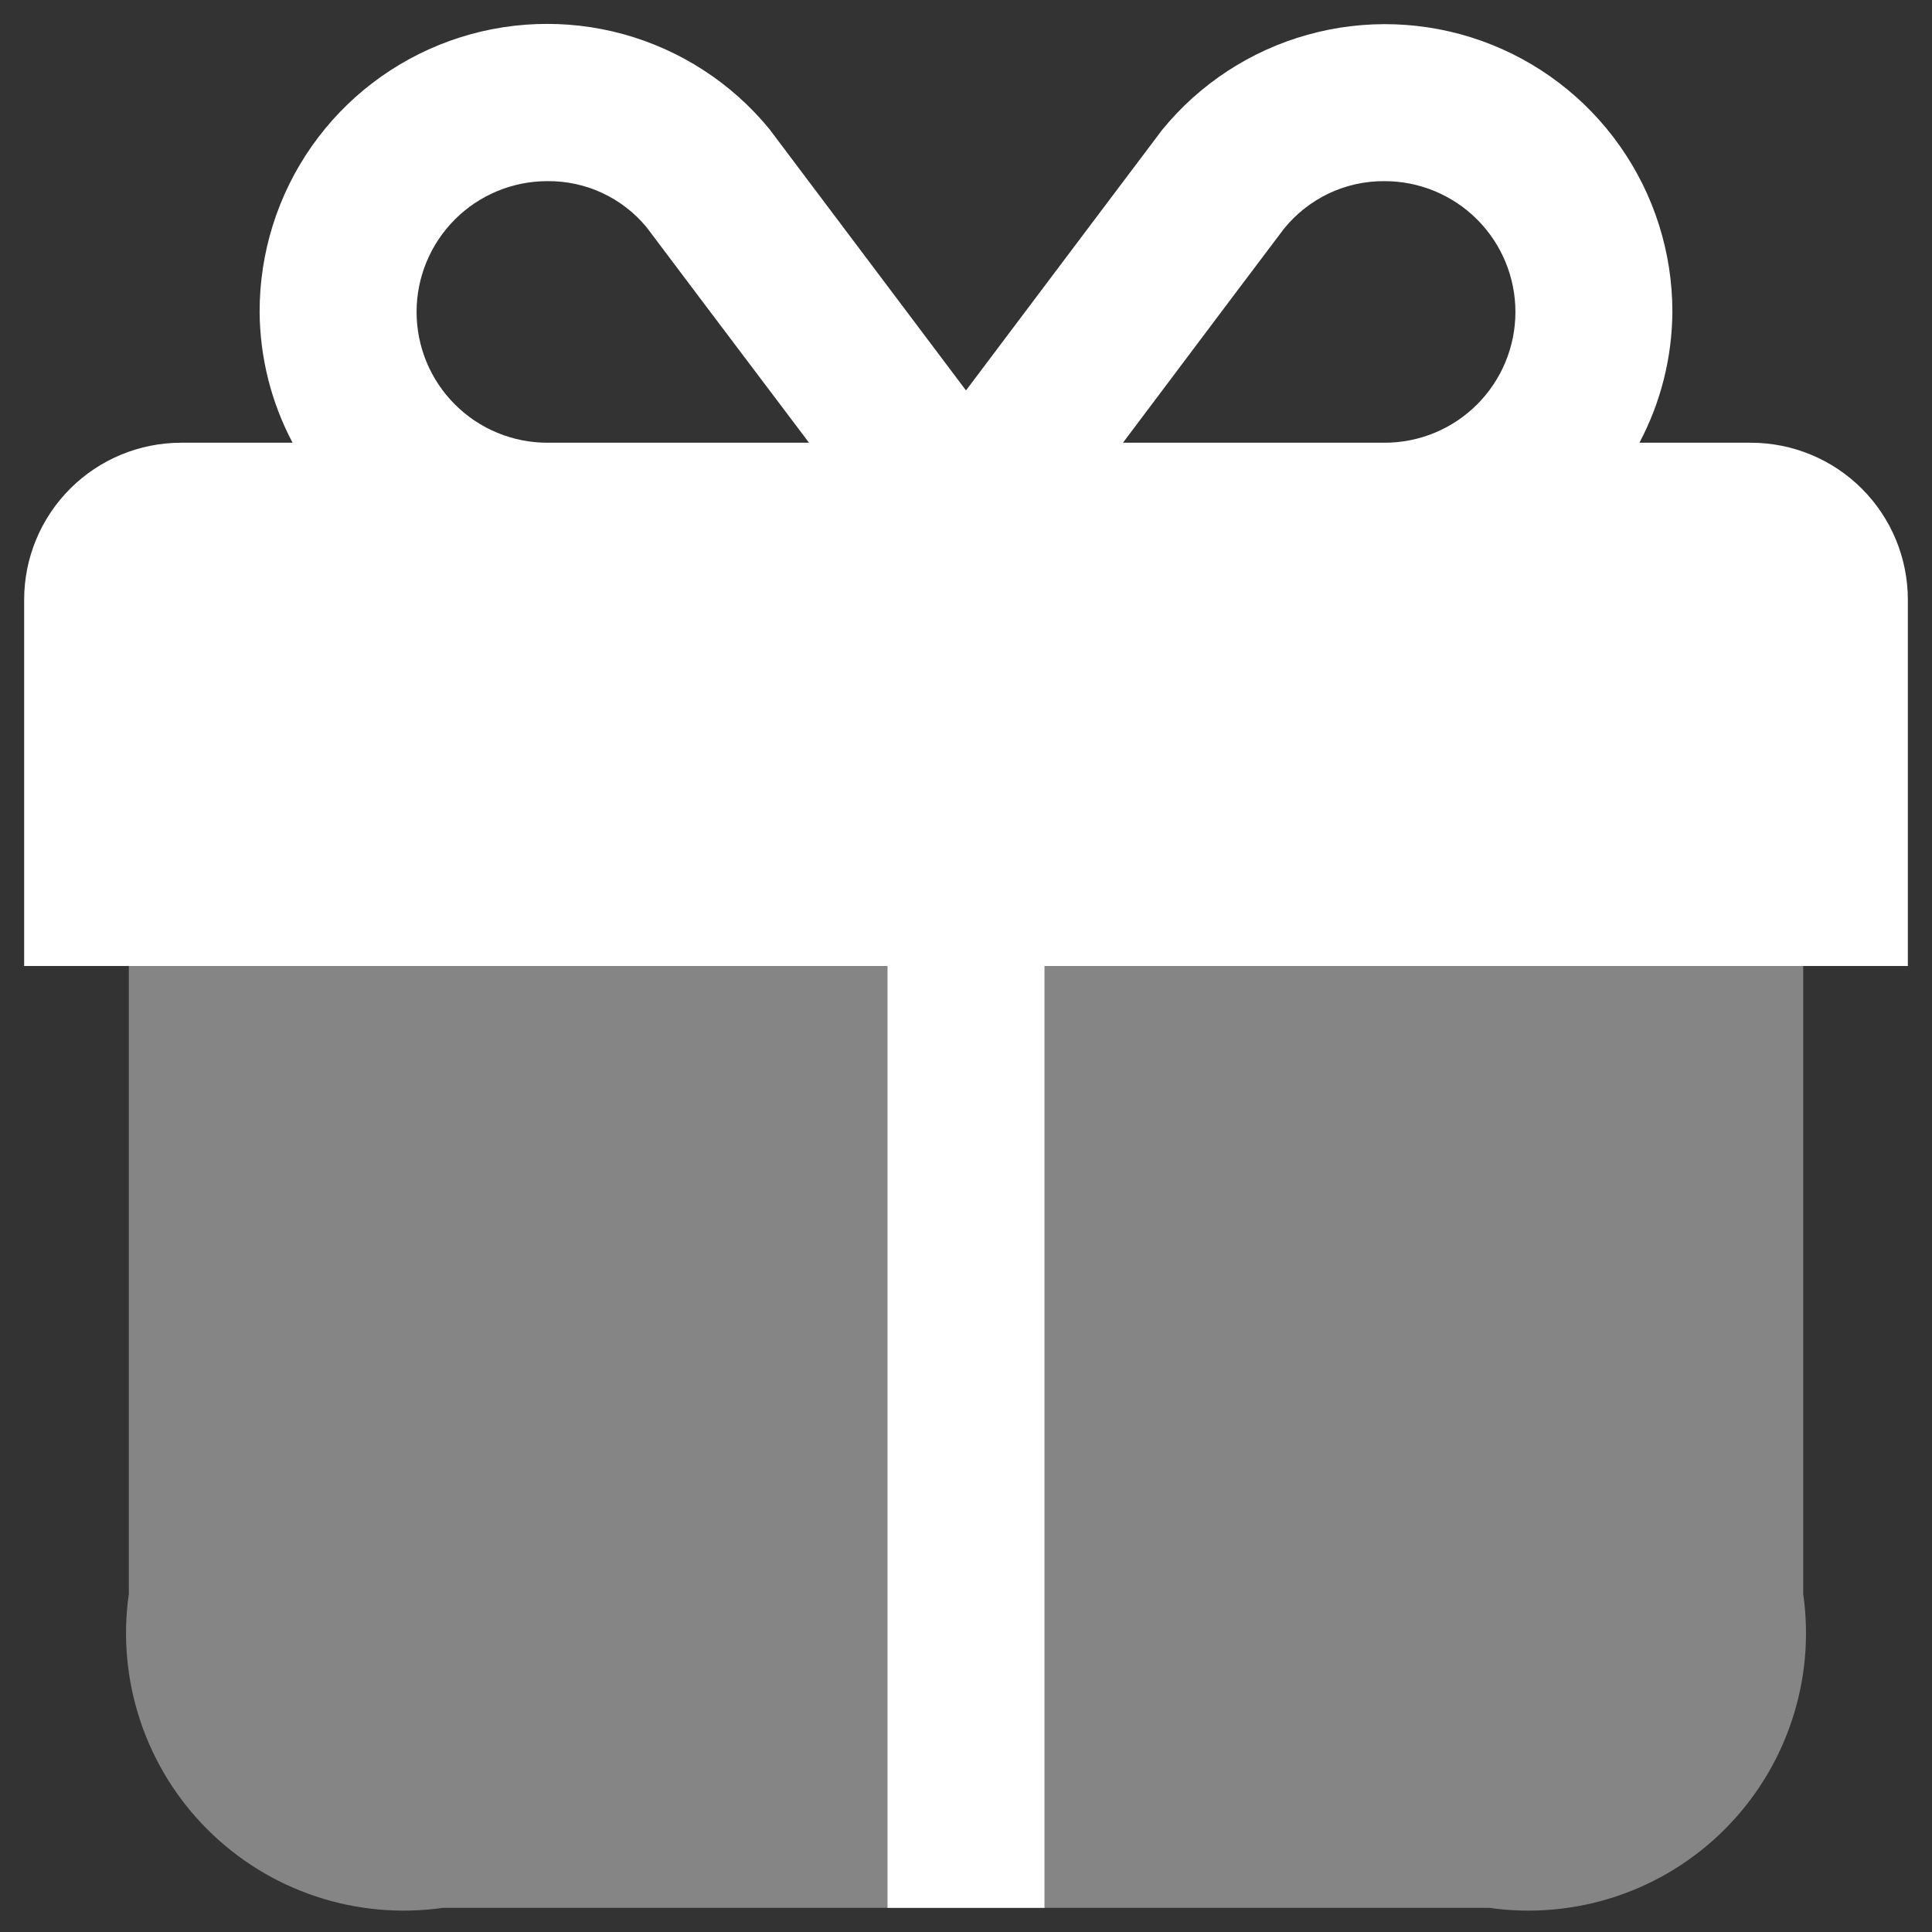 <svg width="50" height="50" viewBox="0 0 50 50" fill="none" xmlns="http://www.w3.org/2000/svg">
<rect x="0" y="0" width="50" height="50" fill="#333333" stroke="none"/>
<path opacity="0.4" d="M3.334 25V41.25C3.176 42.354 3.278 43.479 3.631 44.536C3.983 45.594 4.577 46.555 5.365 47.343C6.154 48.132 7.115 48.726 8.172 49.078C9.23 49.431 10.355 49.532 11.459 49.375H38.542C39.646 49.532 40.771 49.431 41.828 49.078C42.886 48.726 43.847 48.132 44.635 47.343C45.424 46.555 46.018 45.594 46.37 44.536C46.723 43.479 46.825 42.354 46.667 41.25V25" fill="white"/>
<path d="M49.375 15.521C49.375 14.444 48.947 13.41 48.185 12.648C47.423 11.886 46.39 11.458 45.312 11.458H42.428C42.981 10.415 43.273 9.254 43.281 8.073C43.283 6.537 42.809 5.037 41.924 3.781C41.04 2.525 39.788 1.573 38.341 1.057C36.894 0.541 35.322 0.486 33.842 0.899C32.362 1.311 31.046 2.172 30.075 3.363C30.002 3.455 26.958 7.504 25 10.104C23.039 7.496 19.992 3.444 19.906 3.333C18.931 2.148 17.614 1.293 16.135 0.885C14.655 0.478 13.086 0.538 11.642 1.057C10.198 1.576 8.95 2.528 8.068 3.785C7.187 5.041 6.716 6.539 6.719 8.073C6.727 9.254 7.019 10.415 7.572 11.458H4.688C3.61 11.458 2.577 11.886 1.815 12.648C1.053 13.41 0.625 14.444 0.625 15.521V25H22.969V49.375H27.031V25H49.375V15.521ZM14.167 11.458C13.269 11.458 12.408 11.102 11.773 10.467C11.138 9.832 10.781 8.971 10.781 8.073C10.781 7.175 11.138 6.314 11.773 5.679C12.408 5.044 13.269 4.688 14.167 4.688C14.657 4.683 15.142 4.787 15.586 4.994C16.03 5.201 16.422 5.504 16.734 5.882C16.875 6.074 19.099 9.021 20.938 11.458H14.167ZM35.833 11.458H29.062C30.891 9.021 33.098 6.09 33.225 5.925C33.538 5.536 33.936 5.222 34.387 5.007C34.839 4.793 35.333 4.684 35.833 4.688C36.731 4.688 37.592 5.044 38.227 5.679C38.862 6.314 39.219 7.175 39.219 8.073C39.219 8.971 38.862 9.832 38.227 10.467C37.592 11.102 36.731 11.458 35.833 11.458Z" fill="white"/>
</svg>
